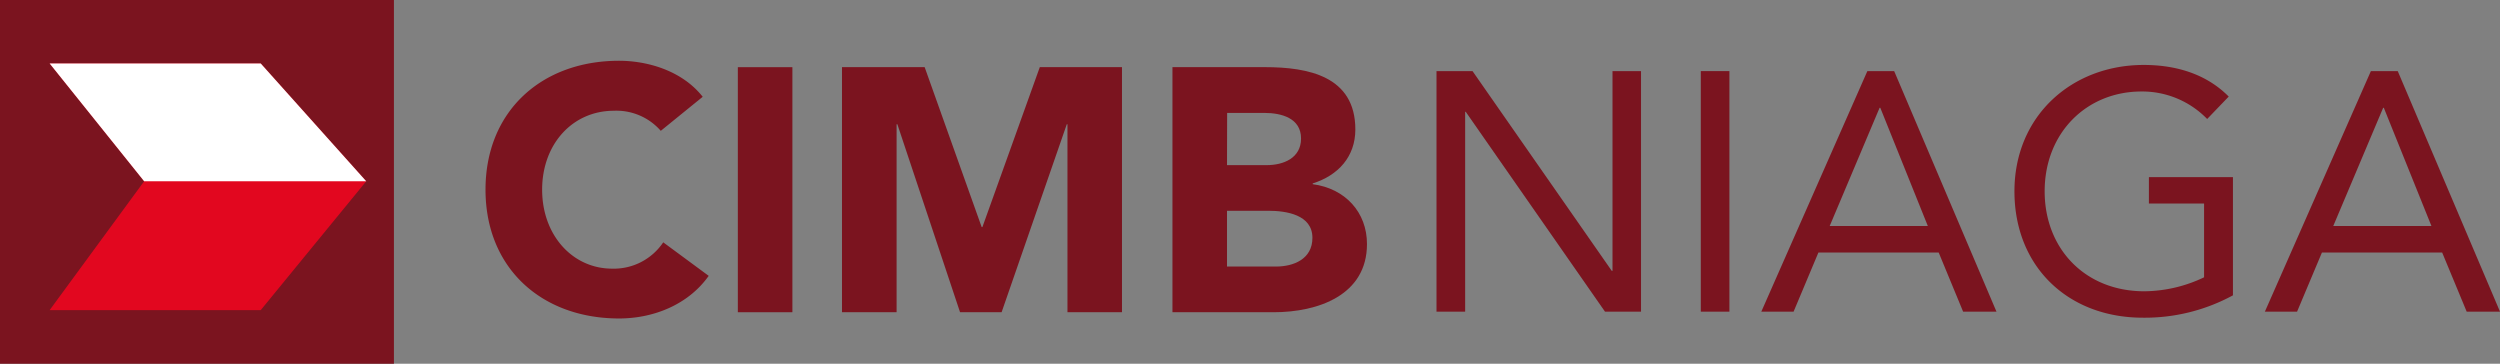 <svg id="Layer_1" data-name="Layer 1" xmlns="http://www.w3.org/2000/svg" viewBox="0 0 580.11 84.4"><rect x="0" y="0" width="580.11" height="84.4" fill="#808080" stroke="none"/><defs><style>.cls-1{fill:#7b141f;}.cls-2{fill:#e2071f;}.cls-2,.cls-3{fill-rule:evenodd;}.cls-3{fill:#fff;}</style></defs><rect class="cls-1" width="91.41" height="84.4"/><polygon class="cls-2" points="11.52 14.73 60.5 14.73 84.98 42.06 60.5 71.96 11.52 71.96 33.45 42.06 11.52 14.73"/><polyline class="cls-3" points="84.98 42.06 60.5 14.73 11.52 14.73 33.45 42.06"/><path class="cls-1" d="M183.69,226.26a13.65,13.65,0,0,0-10.88-4.66c-9.58,0-16.65,7.72-16.65,18.31s7.07,18.33,16.25,18.33a13.82,13.82,0,0,0,11.85-6.11l10.55,7.78c-4.79,6.75-12.9,9.89-20.79,9.89-17.94,0-31-11.64-31-29.89S156.08,210,174,210c6.43,0,14.54,2.18,19.42,8.36Z" transform="translate(-30.36 -195.9)"/><rect class="cls-1" x="171.21" y="15.59" width="12.66" height="56.86"/><polygon class="cls-1" points="195.38 15.58 214.56 15.58 227.79 52.69 227.96 52.69 241.28 15.58 260.35 15.58 260.35 72.44 247.7 72.44 247.7 28.84 247.54 28.84 232.42 72.44 222.77 72.44 208.23 28.84 208.05 28.84 208.05 72.44 195.38 72.44 195.38 15.58"/><path class="cls-1" d="M302.42,211.48h21.44c10.07,0,21,2.1,21,14.46,0,6.34-4,10.67-9.89,12.52v.18c7.54,1,12.59,6.5,12.59,13.89,0,11.88-11.39,15.82-21.63,15.82H302.42Zm12.66,22.74h9.18c3.89,0,8-1.61,8-6.18,0-4.74-4.55-5.94-8.54-5.94h-8.61Zm0,23.53h11.38c4,0,8.44-1.69,8.44-6.66,0-5.38-6.09-6.28-10.22-6.28h-9.6Z" transform="translate(-30.36 -195.9)"/><polygon class="cls-1" points="333.33 16.5 341.69 16.5 374 62.85 374.17 62.85 374.17 16.5 380.79 16.5 380.79 72.32 372.43 72.32 340.12 25.95 339.98 25.95 339.98 72.32 333.33 72.32 333.33 16.5"/><rect class="cls-1" x="394.66" y="16.5" width="6.64" height="55.82"/><path class="cls-1" d="M463.67,212.4h6.22l23.74,55.82h-7.74l-5.67-13.72H452.31l-5.76,13.72h-7.49Zm3,8.51h-.16l-11.58,27.43h22.77Z" transform="translate(-30.36 -195.9)"/><path class="cls-1" d="M548.5,264.43a42.84,42.84,0,0,1-20.9,5.19c-17.33,0-29.8-11.81-29.8-29.33s13.32-29.32,30-29.32c7.33,0,14.44,2,19.72,7.34l-5,5.2a21,21,0,0,0-15.24-6.38c-12.76,0-22.47,9.61-22.47,23.16,0,13.34,9.4,23.2,23.13,23.2a32.7,32.7,0,0,0,13.86-3.24V243.13H529V237H548.5Z" transform="translate(-30.36 -195.9)"/><path class="cls-1" d="M580.51,212.4h6.23l23.73,55.82h-7.73l-5.69-13.72h-27.9l-5.77,13.72h-7.47Zm3,8.51h-.15l-11.58,27.43h22.78Z" transform="translate(-30.36 -195.9)"/></svg>